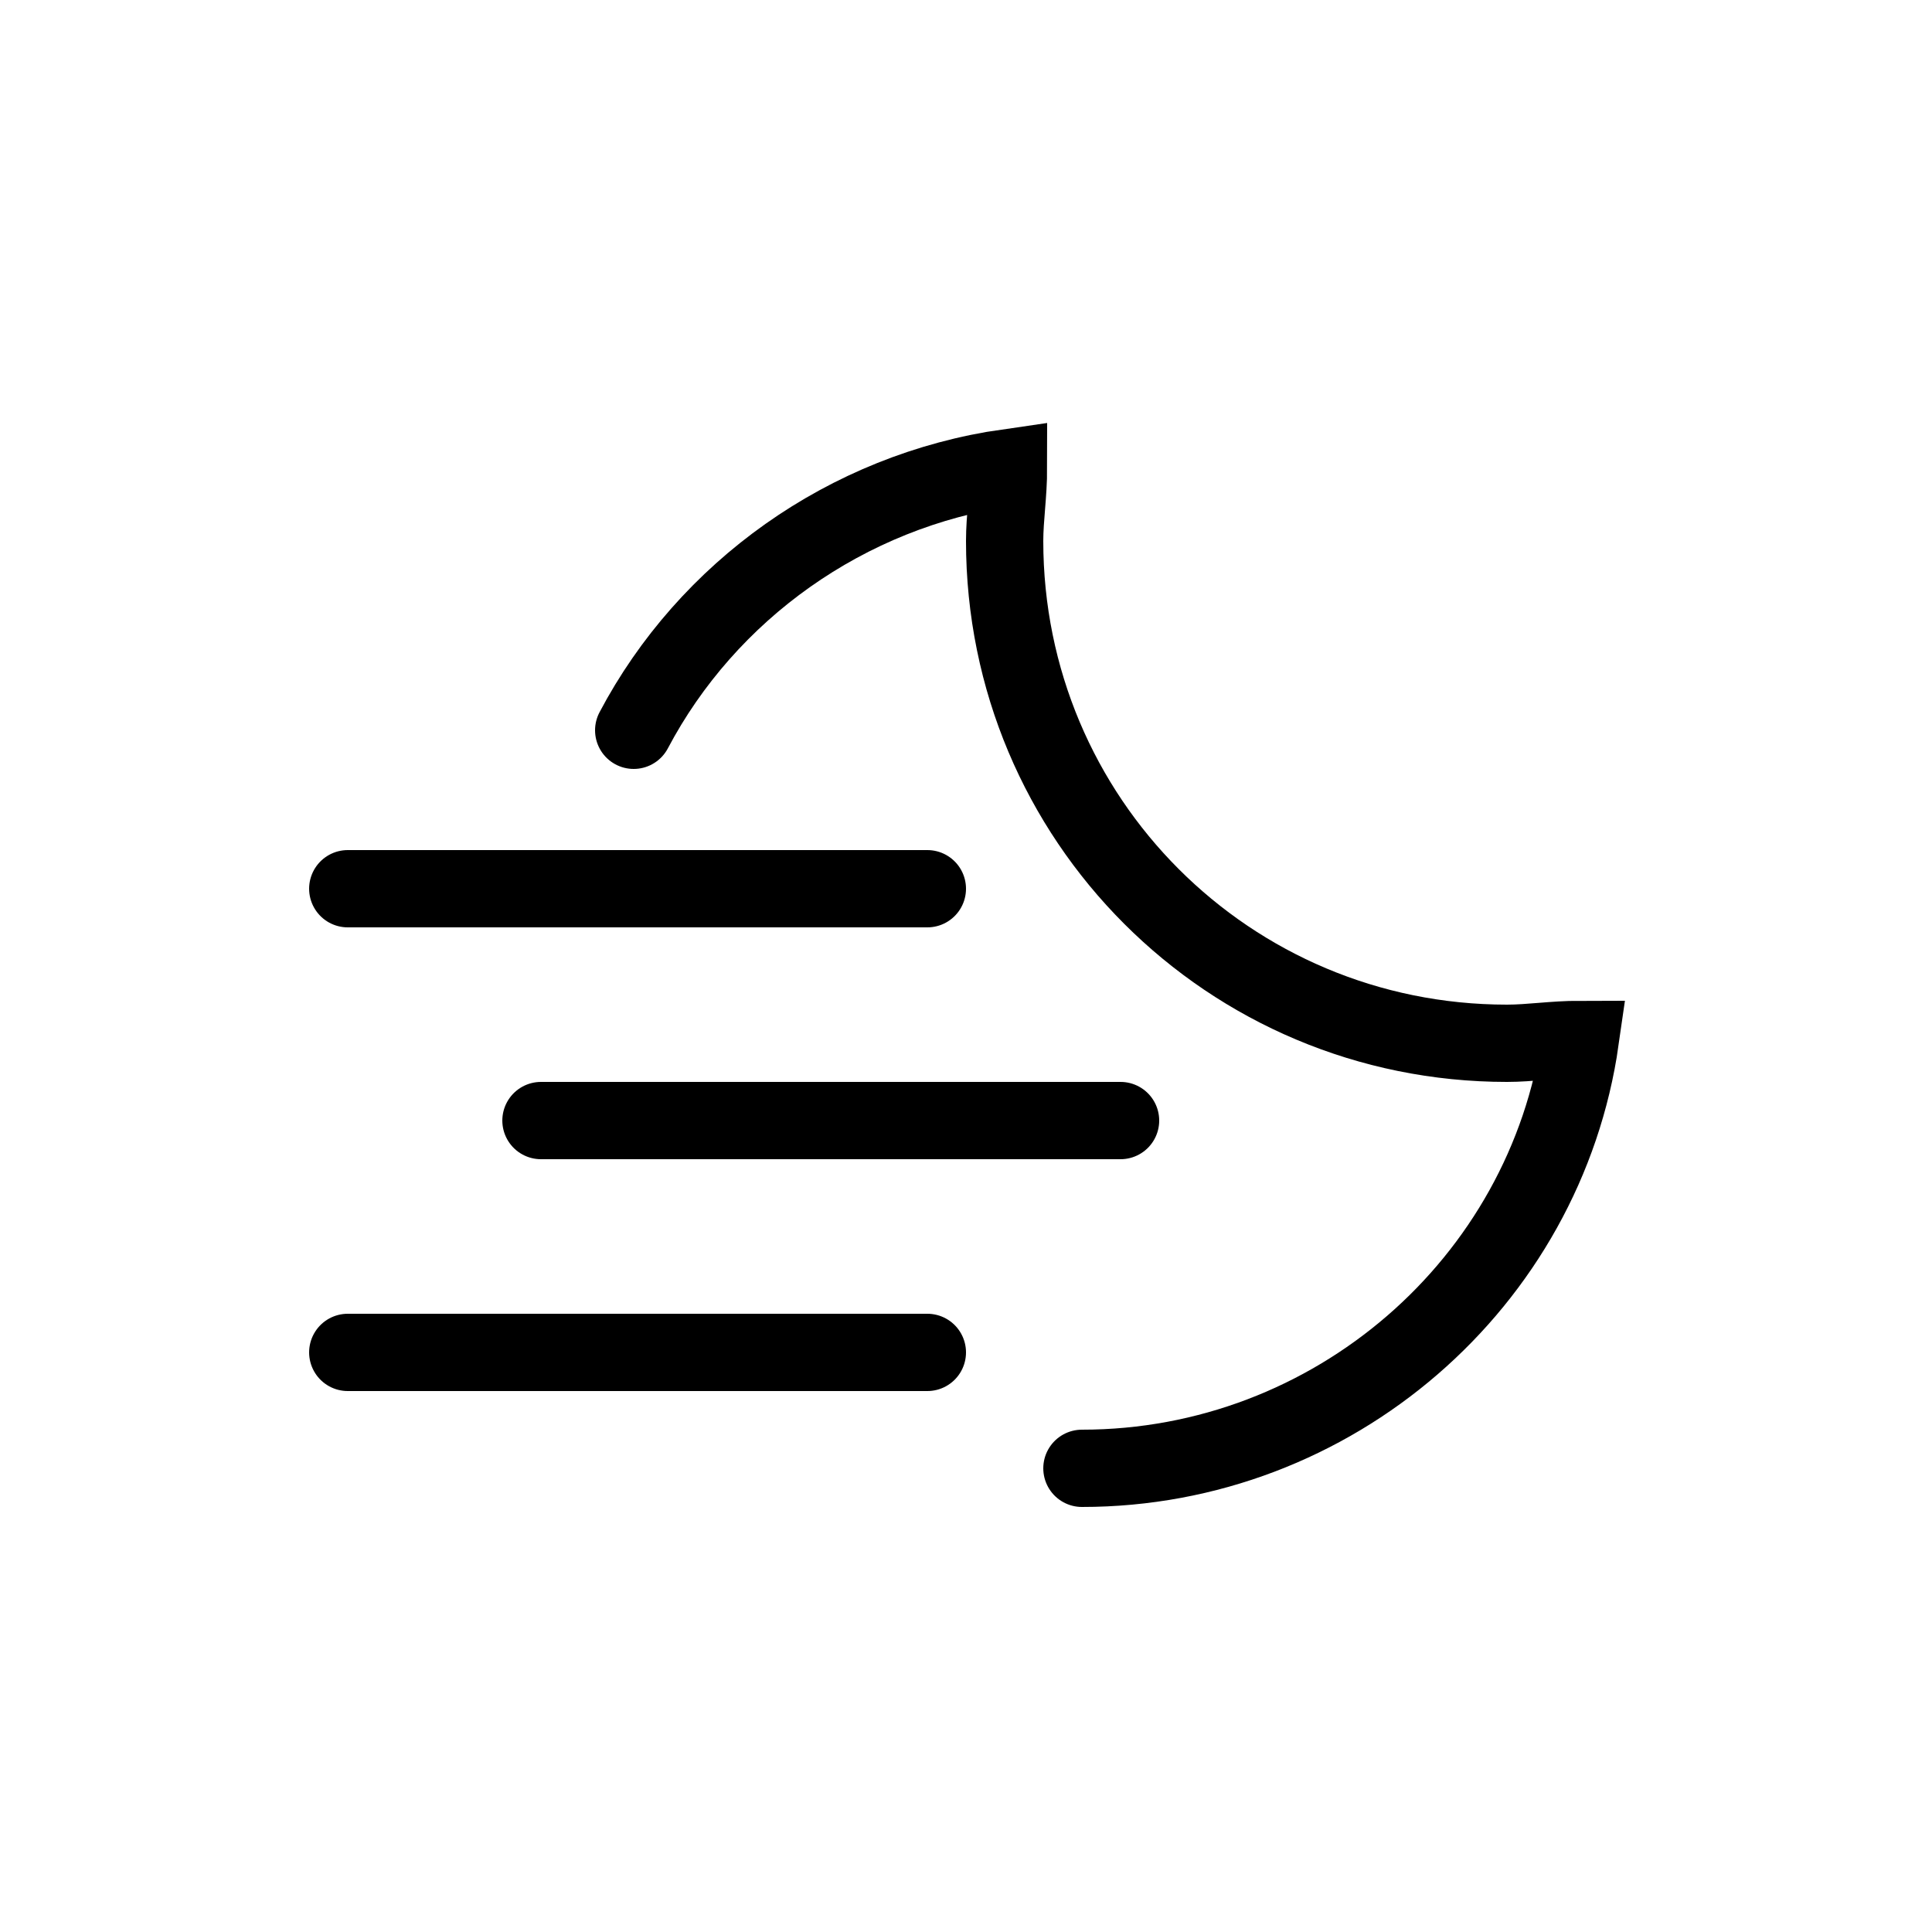 <?xml version="1.0" encoding="utf-8"?>
<!-- Generator: Adobe Illustrator 23.0.3, SVG Export Plug-In . SVG Version: 6.00 Build 0)  -->
<svg version="1.1" id="Layer_1" xmlns="http://www.w3.org/2000/svg" xmlns:xlink="http://www.w3.org/1999/xlink" x="0px" y="0px"
	 viewBox="0 0 50 50" style="enable-background:new 0 0 50 50;" xml:space="preserve">
<path style="fill:none;stroke:#000000;stroke-width:2;stroke-linecap:round;stroke-miterlimit:10;" d="M9,23h15 M14,29h15 M9,35h15
	 M28,38c6.5,0,12-4.8,12.9-11.1C40.2,26.9,39.6,27,39,27c-7.2,0-13-5.8-13-13c0-0.6,0.1-1.2,0.1-1.9c-4.2,0.6-7.8,3.2-9.7,6.8"/>
</svg>
